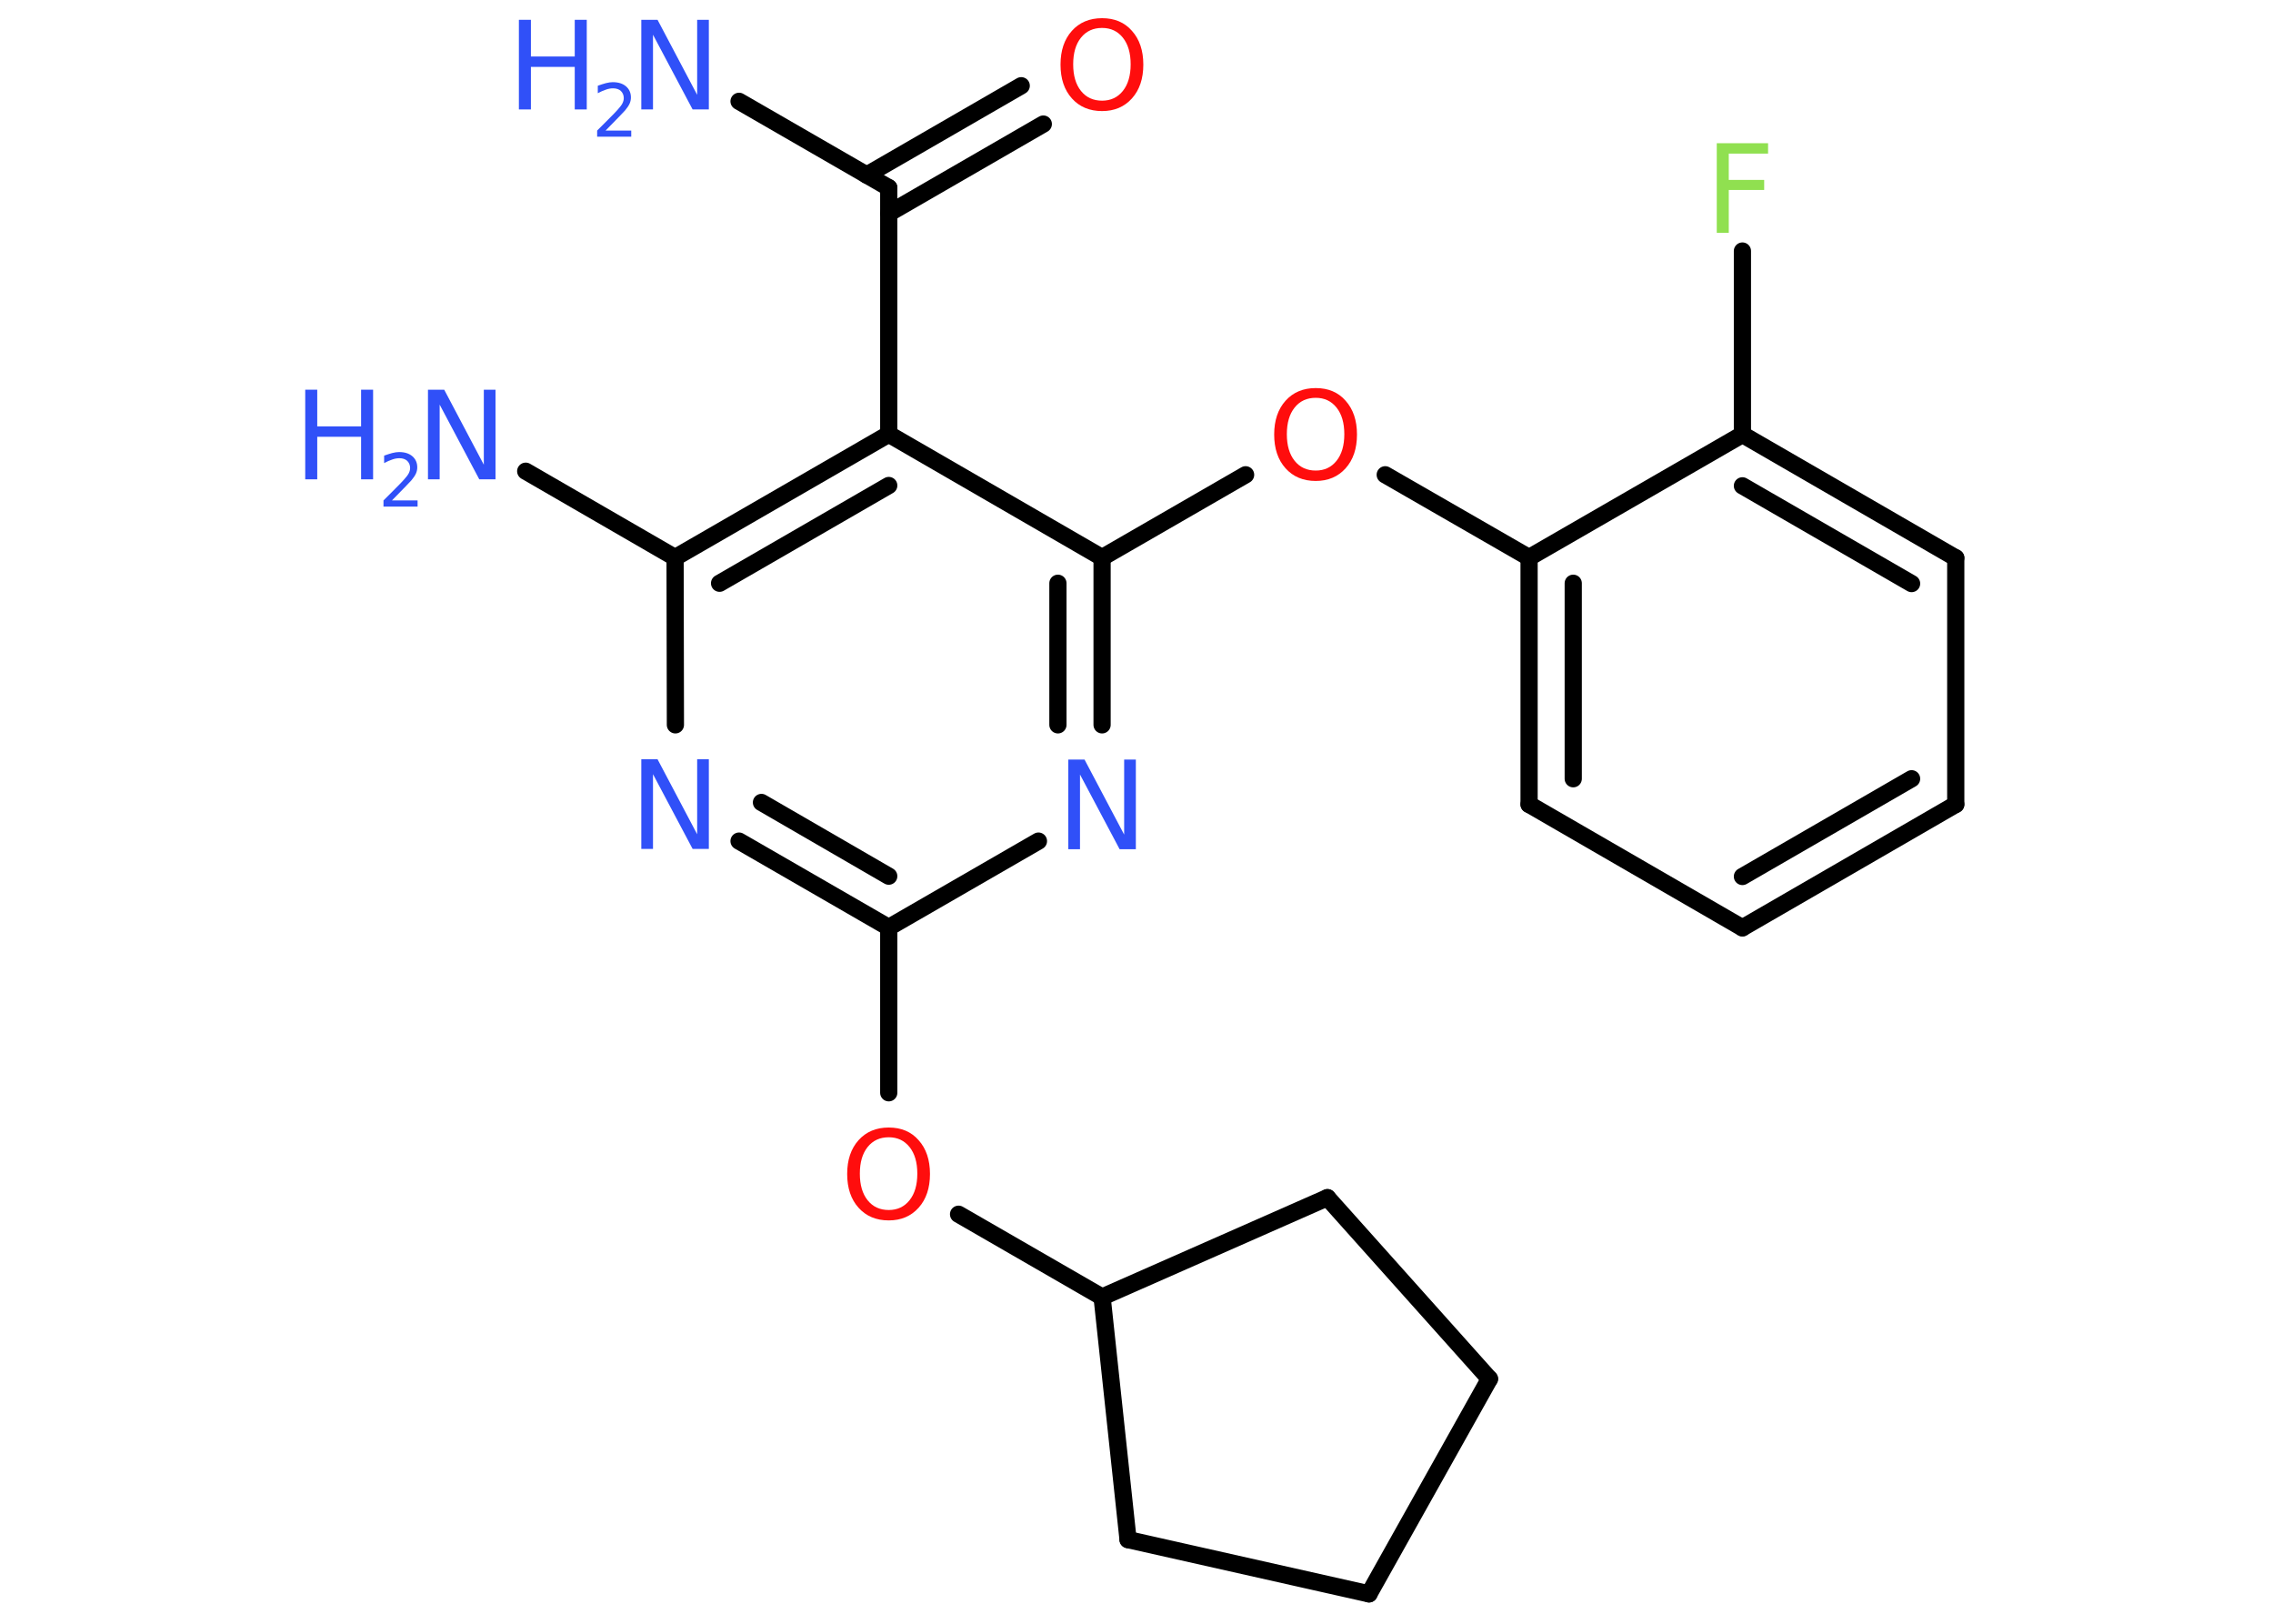 <?xml version='1.0' encoding='UTF-8'?>
<!DOCTYPE svg PUBLIC "-//W3C//DTD SVG 1.1//EN" "http://www.w3.org/Graphics/SVG/1.1/DTD/svg11.dtd">
<svg version='1.2' xmlns='http://www.w3.org/2000/svg' xmlns:xlink='http://www.w3.org/1999/xlink' width='70.0mm' height='50.0mm' viewBox='0 0 70.0 50.0'>
  <desc>Generated by the Chemistry Development Kit (http://github.com/cdk)</desc>
  <g stroke-linecap='round' stroke-linejoin='round' stroke='#000000' stroke-width='.53' fill='#3050F8'>
    <rect x='.0' y='.0' width='70.0' height='50.0' fill='#FFFFFF' stroke='none'/>
    <g id='mol1' class='mol'>
      <line id='mol1bnd1' class='bond' x1='22.76' y1='3.12' x2='27.37' y2='5.78'/>
      <g id='mol1bnd2' class='bond'>
        <line x1='26.69' y1='5.39' x2='31.45' y2='2.64'/>
        <line x1='27.37' y1='6.57' x2='32.13' y2='3.82'/>
      </g>
      <line id='mol1bnd3' class='bond' x1='27.37' y1='5.78' x2='27.37' y2='13.37'/>
      <g id='mol1bnd4' class='bond'>
        <line x1='27.37' y1='13.37' x2='20.79' y2='17.17'/>
        <line x1='27.37' y1='14.95' x2='22.16' y2='17.96'/>
      </g>
      <line id='mol1bnd5' class='bond' x1='20.79' y1='17.17' x2='16.19' y2='14.51'/>
      <line id='mol1bnd6' class='bond' x1='20.79' y1='17.17' x2='20.8' y2='22.32'/>
      <g id='mol1bnd7' class='bond'>
        <line x1='22.76' y1='25.9' x2='27.37' y2='28.56'/>
        <line x1='23.45' y1='24.71' x2='27.37' y2='26.98'/>
      </g>
      <line id='mol1bnd8' class='bond' x1='27.37' y1='28.56' x2='27.37' y2='33.65'/>
      <line id='mol1bnd9' class='bond' x1='29.52' y1='37.39' x2='33.94' y2='39.94'/>
      <line id='mol1bnd10' class='bond' x1='33.94' y1='39.94' x2='34.74' y2='47.41'/>
      <line id='mol1bnd11' class='bond' x1='34.74' y1='47.41' x2='42.16' y2='49.08'/>
      <line id='mol1bnd12' class='bond' x1='42.16' y1='49.08' x2='45.87' y2='42.46'/>
      <line id='mol1bnd13' class='bond' x1='45.87' y1='42.46' x2='40.88' y2='36.88'/>
      <line id='mol1bnd14' class='bond' x1='33.94' y1='39.94' x2='40.88' y2='36.88'/>
      <line id='mol1bnd15' class='bond' x1='27.37' y1='28.56' x2='31.98' y2='25.9'/>
      <g id='mol1bnd16' class='bond'>
        <line x1='33.94' y1='22.32' x2='33.94' y2='17.17'/>
        <line x1='32.58' y1='22.32' x2='32.58' y2='17.96'/>
      </g>
      <line id='mol1bnd17' class='bond' x1='27.37' y1='13.37' x2='33.94' y2='17.17'/>
      <line id='mol1bnd18' class='bond' x1='33.94' y1='17.17' x2='38.36' y2='14.62'/>
      <line id='mol1bnd19' class='bond' x1='42.66' y1='14.62' x2='47.09' y2='17.17'/>
      <g id='mol1bnd20' class='bond'>
        <line x1='47.09' y1='17.17' x2='47.09' y2='24.77'/>
        <line x1='48.45' y1='17.96' x2='48.45' y2='23.98'/>
      </g>
      <line id='mol1bnd21' class='bond' x1='47.09' y1='24.77' x2='53.66' y2='28.57'/>
      <g id='mol1bnd22' class='bond'>
        <line x1='53.66' y1='28.57' x2='60.23' y2='24.77'/>
        <line x1='53.66' y1='26.99' x2='58.87' y2='23.98'/>
      </g>
      <line id='mol1bnd23' class='bond' x1='60.23' y1='24.77' x2='60.23' y2='17.18'/>
      <g id='mol1bnd24' class='bond'>
        <line x1='60.23' y1='17.18' x2='53.66' y2='13.38'/>
        <line x1='58.87' y1='17.97' x2='53.66' y2='14.96'/>
      </g>
      <line id='mol1bnd25' class='bond' x1='47.09' y1='17.17' x2='53.66' y2='13.38'/>
      <line id='mol1bnd26' class='bond' x1='53.66' y1='13.38' x2='53.66' y2='7.73'/>
      <g id='mol1atm1' class='atom'>
        <path d='M19.75 .61h.5l1.22 2.31v-2.31h.36v2.76h-.5l-1.22 -2.3v2.3h-.36v-2.76z' stroke='none'/>
        <path d='M15.98 .61h.37v1.13h1.35v-1.13h.37v2.76h-.37v-1.31h-1.35v1.31h-.37v-2.76z' stroke='none'/>
        <path d='M18.66 4.02h.78v.19h-1.05v-.19q.13 -.13 .35 -.35q.22 -.22 .28 -.29q.11 -.12 .15 -.2q.04 -.08 .04 -.16q.0 -.13 -.09 -.22q-.09 -.08 -.24 -.08q-.11 .0 -.22 .04q-.12 .04 -.25 .11v-.23q.14 -.05 .25 -.08q.12 -.03 .21 -.03q.26 .0 .41 .13q.15 .13 .15 .34q.0 .1 -.04 .19q-.04 .09 -.14 .21q-.03 .03 -.18 .19q-.15 .15 -.42 .43z' stroke='none'/>
      </g>
      <path id='mol1atm3' class='atom' d='M33.94 .86q-.41 .0 -.65 .3q-.24 .3 -.24 .82q.0 .52 .24 .82q.24 .3 .65 .3q.4 .0 .64 -.3q.24 -.3 .24 -.82q.0 -.52 -.24 -.82q-.24 -.3 -.64 -.3zM33.94 .56q.58 .0 .92 .39q.35 .39 .35 1.04q.0 .65 -.35 1.04q-.35 .39 -.92 .39q-.58 .0 -.93 -.39q-.35 -.39 -.35 -1.04q.0 -.65 .35 -1.04q.35 -.39 .93 -.39z' stroke='none' fill='#FF0D0D'/>
      <g id='mol1atm6' class='atom'>
        <path d='M13.18 12.0h.5l1.22 2.31v-2.31h.36v2.76h-.5l-1.22 -2.3v2.3h-.36v-2.76z' stroke='none'/>
        <path d='M9.4 12.0h.37v1.13h1.35v-1.13h.37v2.76h-.37v-1.31h-1.35v1.31h-.37v-2.76z' stroke='none'/>
        <path d='M12.08 15.41h.78v.19h-1.05v-.19q.13 -.13 .35 -.35q.22 -.22 .28 -.29q.11 -.12 .15 -.2q.04 -.08 .04 -.16q.0 -.13 -.09 -.22q-.09 -.08 -.24 -.08q-.11 .0 -.22 .04q-.12 .04 -.25 .11v-.23q.14 -.05 .25 -.08q.12 -.03 .21 -.03q.26 .0 .41 .13q.15 .13 .15 .34q.0 .1 -.04 .19q-.04 .09 -.14 .21q-.03 .03 -.18 .19q-.15 .15 -.42 .43z' stroke='none'/>
      </g>
      <path id='mol1atm7' class='atom' d='M19.75 23.38h.5l1.22 2.31v-2.31h.36v2.76h-.5l-1.22 -2.3v2.3h-.36v-2.76z' stroke='none'/>
      <path id='mol1atm9' class='atom' d='M27.37 35.02q-.41 .0 -.65 .3q-.24 .3 -.24 .82q.0 .52 .24 .82q.24 .3 .65 .3q.4 .0 .64 -.3q.24 -.3 .24 -.82q.0 -.52 -.24 -.82q-.24 -.3 -.64 -.3zM27.37 34.72q.58 .0 .92 .39q.35 .39 .35 1.04q.0 .65 -.35 1.04q-.35 .39 -.92 .39q-.58 .0 -.93 -.39q-.35 -.39 -.35 -1.04q.0 -.65 .35 -1.04q.35 -.39 .93 -.39z' stroke='none' fill='#FF0D0D'/>
      <path id='mol1atm15' class='atom' d='M32.9 23.39h.5l1.22 2.31v-2.31h.36v2.76h-.5l-1.22 -2.3v2.3h-.36v-2.76z' stroke='none'/>
      <path id='mol1atm17' class='atom' d='M40.52 12.25q-.41 .0 -.65 .3q-.24 .3 -.24 .82q.0 .52 .24 .82q.24 .3 .65 .3q.4 .0 .64 -.3q.24 -.3 .24 -.82q.0 -.52 -.24 -.82q-.24 -.3 -.64 -.3zM40.52 11.95q.58 .0 .92 .39q.35 .39 .35 1.04q.0 .65 -.35 1.04q-.35 .39 -.92 .39q-.58 .0 -.93 -.39q-.35 -.39 -.35 -1.04q.0 -.65 .35 -1.04q.35 -.39 .93 -.39z' stroke='none' fill='#FF0D0D'/>
      <path id='mol1atm24' class='atom' d='M52.87 4.41h1.58v.32h-1.21v.81h1.09v.31h-1.09v1.32h-.37v-2.76z' stroke='none' fill='#90E050'/>
    </g>
  </g>
</svg>
